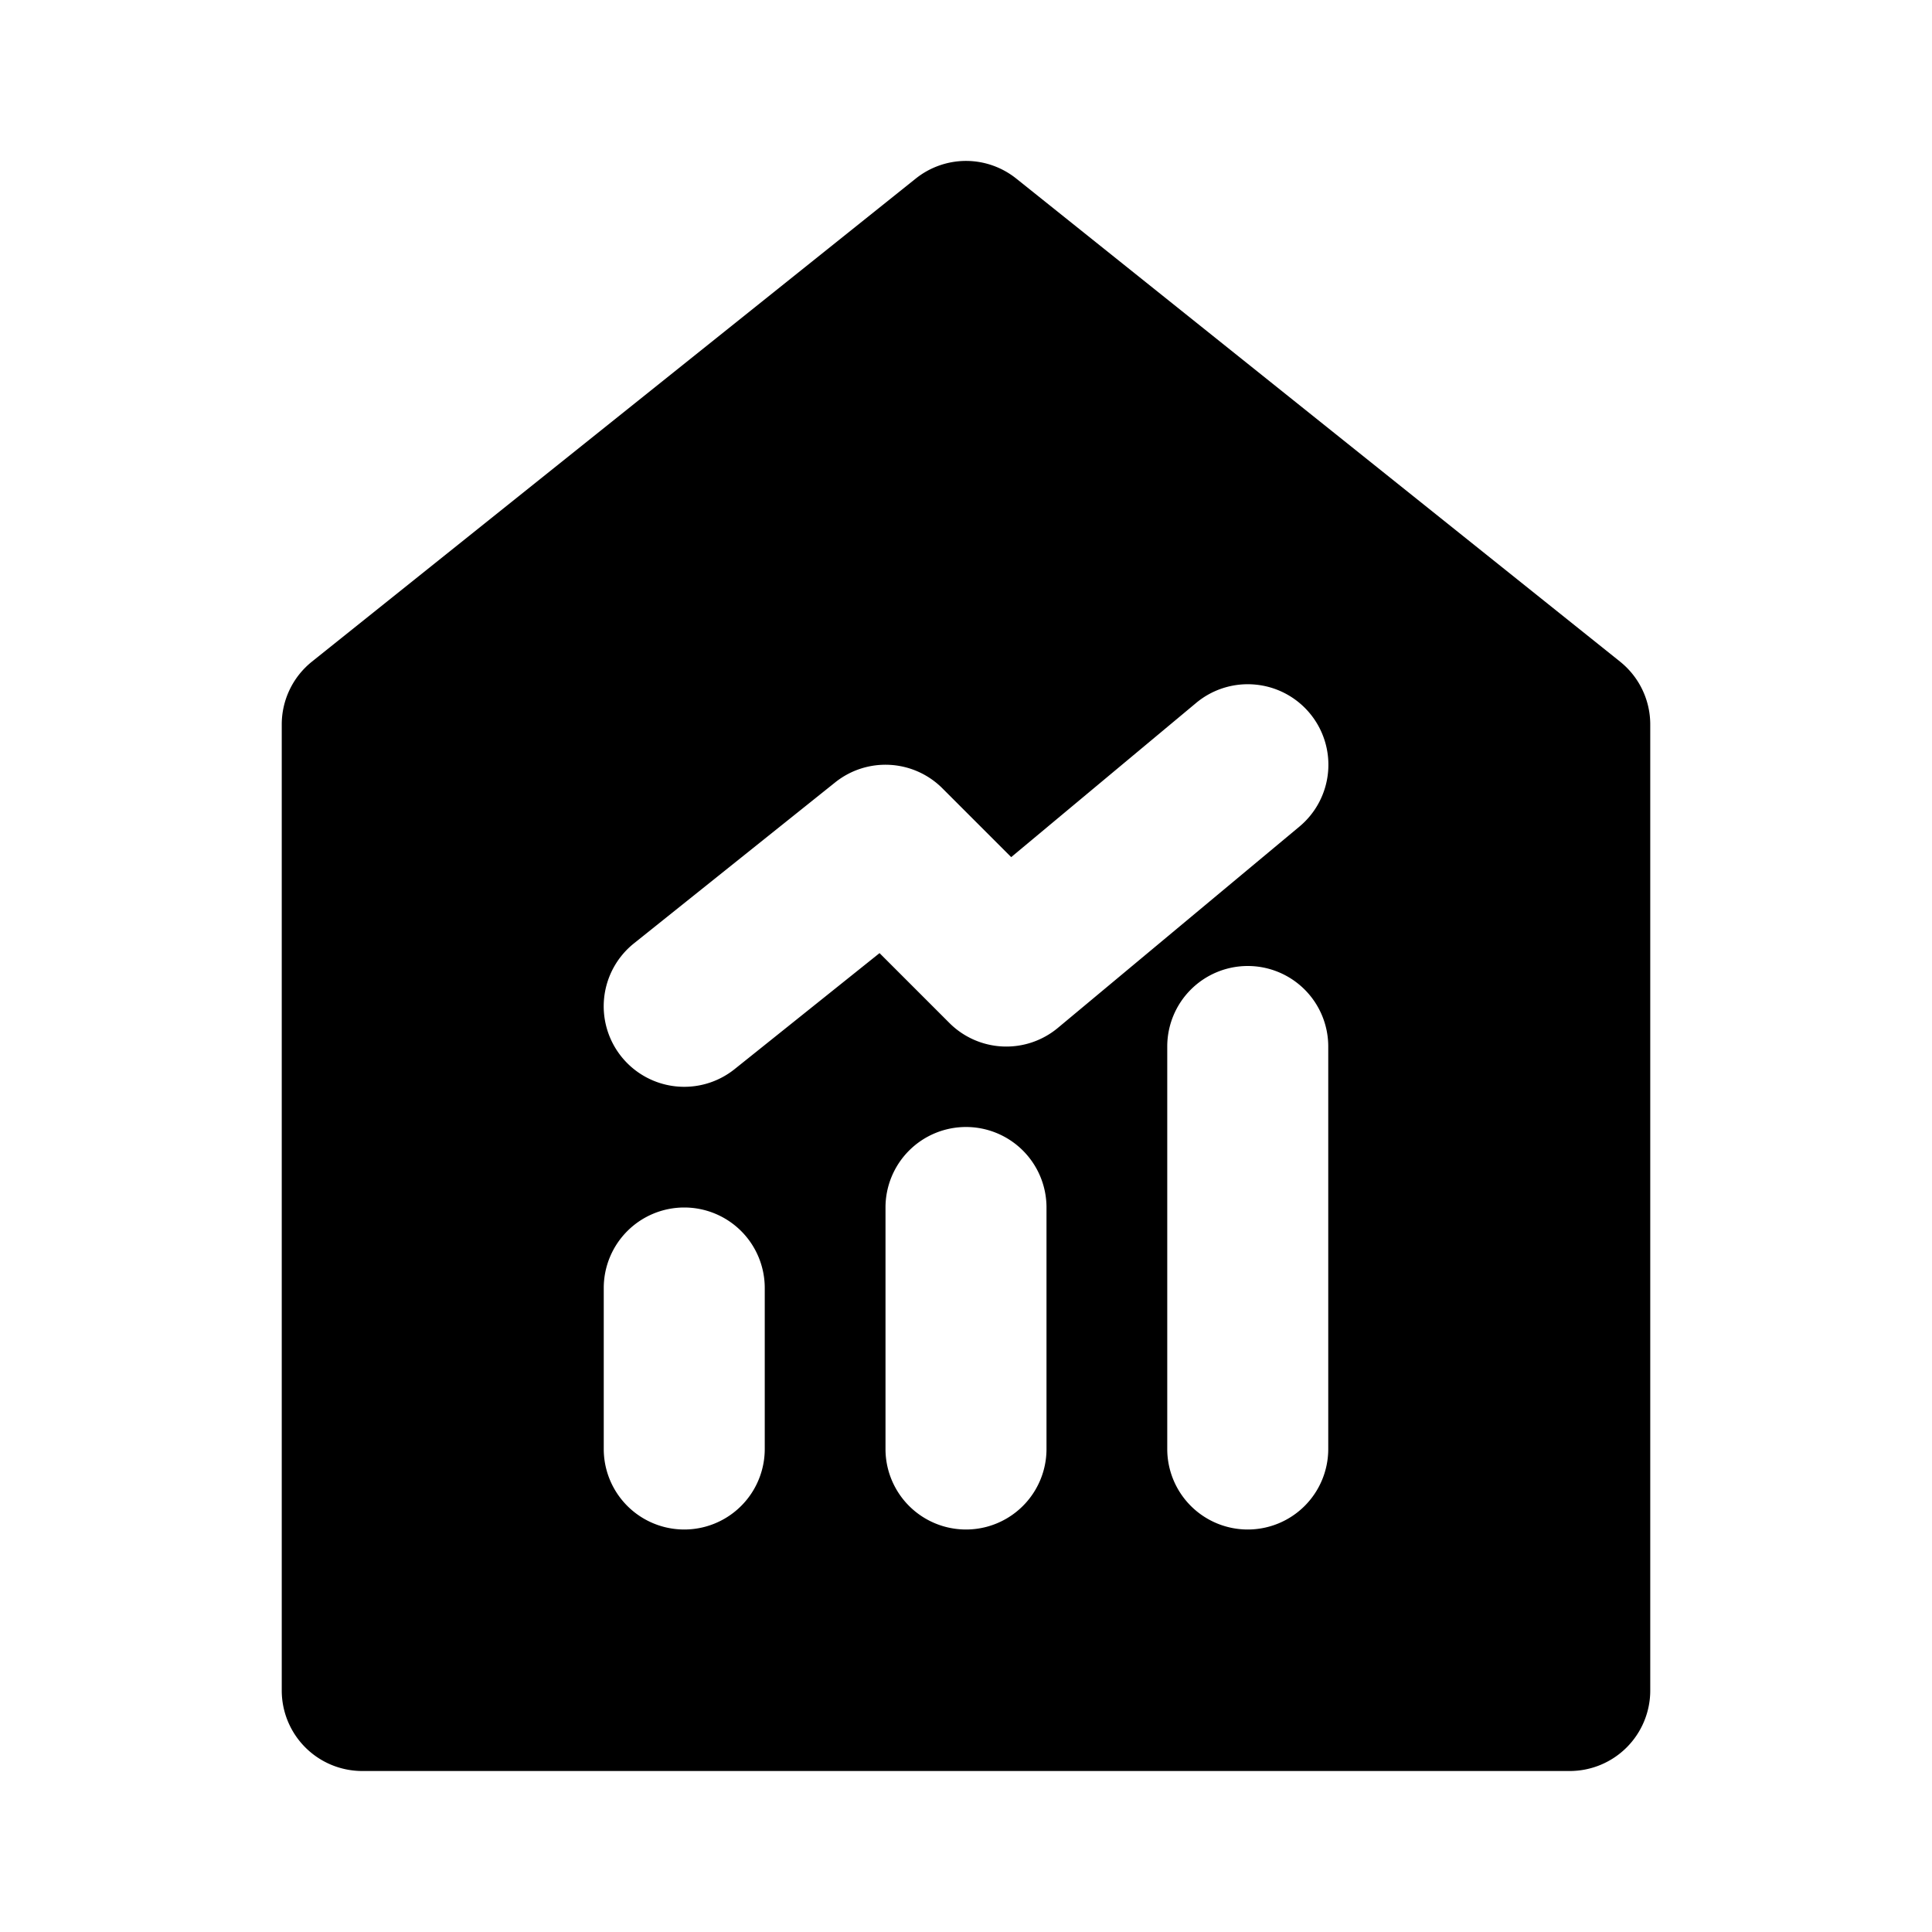 <svg xmlns="http://www.w3.org/2000/svg" width="48" height="48" viewBox="0 0 48 48"><path d="M24.002 3.998a2 2 0 0 0-1.252.44l-15 12A2 2 0 0 0 7 18v24a2 2 0 0 0 2 2h30a2 2 0 0 0 2-2V18a2 2 0 0 0-.75-1.562l-15-12a2 2 0 0 0-1.248-.44zm7.18 13.01a2 2 0 0 1 1.1 3.53l-6 5a2 2 0 0 1-2.696-.124l-1.734-1.734-3.602 2.883a2 2 0 1 1-2.5-3.125l5-4a2 2 0 0 1 2.664.148l1.709 1.709 4.596-3.832a2 2 0 0 1 1.463-.455zM31 24a2 2 0 0 1 2 2v10a2 2 0 0 1-2 2 2 2 0 0 1-2-2V26a2 2 0 0 1 2-2zm-7 4a2 2 0 0 1 2 2v6a2 2 0 0 1-4 0v-6a2 2 0 0 1 2-2zm-7 2a2 2 0 0 1 2 2v4a2 2 0 0 1-4 0v-4a2 2 0 0 1 2-2z"/></svg>